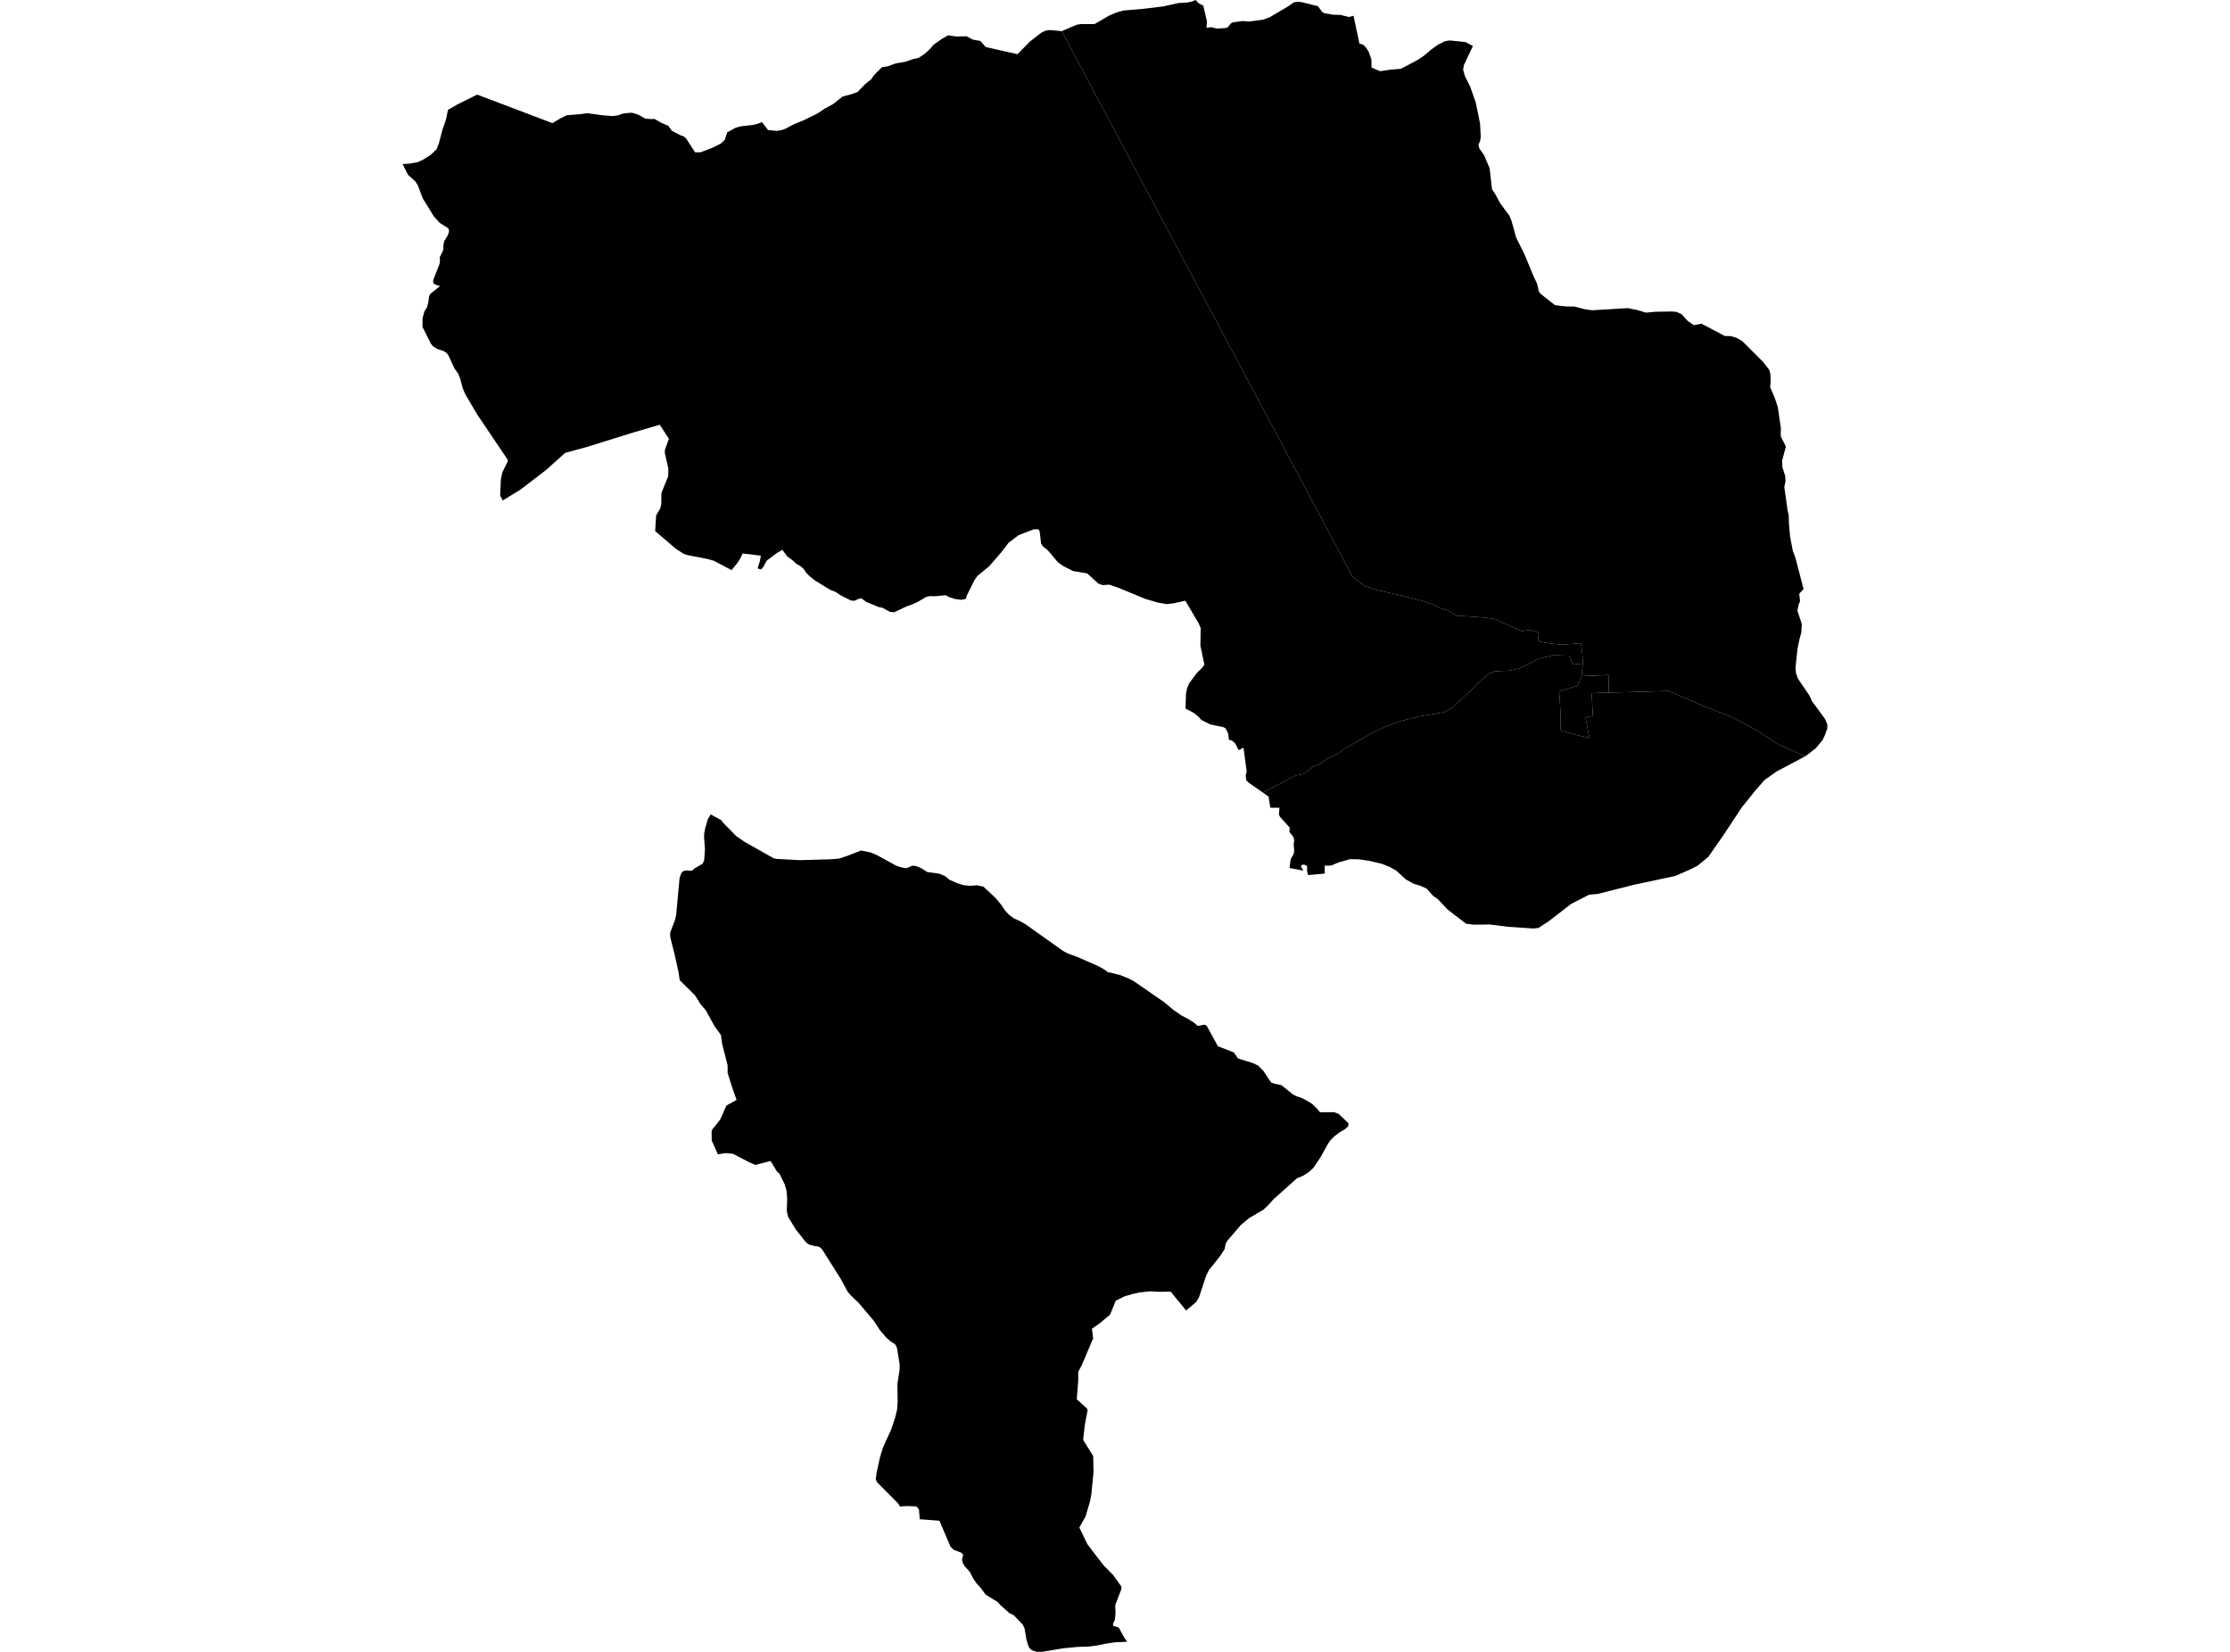 <?xml version='1.0'?>
<svg  baseProfile = 'tiny' width = '540' height = '400' stroke-linecap = 'round' stroke-linejoin = 'round' version='1.1' xmlns='http://www.w3.org/2000/svg'>
<path id='1004901001' title='1004901001'  d='M 437.143 183.13 430.76 180.336 425.311 176.798 419.274 173.601 412.441 170.926 404.064 167.321 389.598 167.719 389.505 163.443 382.993 163.727 383.282 160.695 383.292 160.613 383.189 158.49 382.827 155.753 378.293 156.104 375.442 155.851 372.498 155.298 372.586 153.145 370.536 152.535 368.46 152.824 365.573 151.538 361.999 149.917 359.685 149.566 352.739 149.07 350.637 147.81 348.809 147.278 346.66 146.26 343.923 145.351 338.924 144.112 333.552 142.939 330.454 141.901 327.567 139.717 257.096 7.54 257.102 7.54 257.22 7.489 260.691 6.006 261.729 5.815 262.029 5.826 262.251 5.826 264.079 5.831 264.477 5.826 265.081 5.815 268.587 3.77 270.307 3.042 272.063 2.541 276.825 2.143 281.716 1.544 285.31 0.744 287.634 0.589 288.647 0.356 289.53 0 289.695 0.176 290.356 0.868 291.379 1.363 292.272 5.206 292.159 6.735 293.243 6.585 294.684 6.915 296.791 6.791 297.38 6.554 297.969 5.758 298.47 5.418 300.933 5.087 302.431 5.221 305.85 4.767 307.409 4.194 311.835 1.601 313.292 0.578 314.139 0.418 314.846 0.496 315.229 0.527 319.133 1.493 320.212 2.949 320.693 3.187 322.712 3.558 324.633 3.615 326.616 4.116 327.758 3.817 329.194 10.572 330.118 10.84 330.877 11.646 331.466 12.607 332.091 14.383 332.122 16.356 334.162 17.239 336.816 16.857 339.244 16.661 343.319 14.487 344.78 13.51 346.474 12.075 348.158 10.851 349.893 9.973 351.127 9.797 354.877 10.185 356.664 11.145 354.469 15.819 354.298 16.914 354.743 18.463 355.987 20.922 357.351 24.79 358.399 29.892 358.564 33.058 358.415 34.158 358.001 35.072 358.224 35.925 359.396 37.613 360.713 40.733 361.291 45.81 362.107 47.065 363.228 49.141 365.547 52.312 366.043 53.556 367.132 57.523 369.167 61.598 371.372 66.933 372.235 68.745 372.596 70.465 373.004 71.116 376.547 73.894 379.119 74.199 381.252 74.225 383.581 74.845 385.492 75.134 394.174 74.612 396.477 75.082 398.569 75.707 400.826 75.495 404.896 75.423 405.99 75.532 407.204 76.084 408.34 77.35 408.738 77.763 410.163 78.739 412.028 78.388 417.642 81.347 419.16 81.393 420.627 81.853 421.985 82.679 426.948 87.653 428.451 89.59 428.704 90.607 428.771 92.446 428.653 93.757 429.753 96.329 430.522 98.633 431.245 103.725 431.209 104.52 431.209 105.636 432.459 108.156 431.555 111.487 431.617 113.135 432.299 115.294 432.366 116.512 432.077 117.958 432.862 123.541 433.146 124.771 433.197 126.805 433.466 129.858 434.132 133.406 434.721 134.903 436.735 142.624 435.692 143.776 435.888 145.63 435.573 146.307 435.248 147.841 436.312 151.141 436.193 153.181 435.723 154.87 435.439 156.269 435.243 157.349 434.783 161.645 434.902 162.993 435.377 164.346 438.13 168.375 438.801 169.826 441.879 174.009 442.488 175.357 442.504 176.364 441.925 177.971 441.352 179.189 439.72 181.157 437.794 182.665 437.252 183.073 437.143 183.13 Z' />
<path id='1004902001' title='1004902001'  d='M 257.096 7.54 327.567 139.717 330.454 141.901 333.552 142.939 338.924 144.112 343.923 145.351 346.66 146.26 348.809 147.278 350.637 147.81 352.739 149.07 359.685 149.566 361.999 149.917 365.573 151.538 368.46 152.824 370.536 152.535 372.586 153.145 372.498 155.298 375.442 155.851 378.293 156.104 382.827 155.753 383.189 158.49 383.292 160.613 383.282 160.695 380.891 160.912 379.951 158.769 376 158.686 372.803 159.45 370.195 160.742 367.824 161.888 365.407 162.405 363.429 162.477 361.839 162.585 360.635 163.092 359.215 164.254 356.204 167.166 351.453 171.551 349.563 172.486 343.618 173.488 338.949 174.655 335.262 176.065 332.995 177.098 329.648 178.983 327.5 180.202 325.8 181.136 324.272 182.304 321.343 183.77 319.546 185.031 317.888 185.635 316.706 186.709 315.569 187.458 313.767 187.794 312.249 188.527 310.978 189.25 305.788 191.91 303.805 190.526 302.312 189.472 301.759 188.914 301.651 187.804 301.889 186.812 301.114 181.038 299.926 181.663 299.162 180.088 298.32 179.329 297.586 179.143 297.401 177.588 296.776 176.349 296.146 176.049 293.119 175.44 290.924 174.35 290.253 173.581 289.106 172.641 287.082 171.587 287.185 168.049 287.448 166.671 287.918 165.514 289.865 162.895 291.079 161.733 291.642 160.938 290.676 156.331 290.749 152.112 290.325 151.058 287.04 145.465 284.081 146.116 282.506 146.286 280.383 145.919 277.362 145.026 270.71 142.289 268.634 141.576 266.976 141.684 265.979 141.318 263.263 138.854 259.849 138.276 257.391 137.026 256.136 136.112 253.745 133.271 252.51 132.269 252.102 131.619 251.751 128.634 251.436 128.153 250.264 128.2 246.669 129.584 244.226 131.433 242.419 133.798 239.521 137.124 236.645 139.505 235.942 140.538 234.119 144.205 233.877 145.01 232.756 145.243 231.274 145.047 229.786 144.571 229.001 144.127 226.62 144.37 225.169 144.365 224.343 144.504 222.385 145.671 220.898 146.353 219.55 146.833 216.534 148.259 215.506 148.171 213.699 147.169 212.836 147.009 209.717 145.739 208.575 144.866 208.111 144.948 206.83 145.491 205.952 145.372 203.555 144.143 202.285 143.311 201.03 142.826 197.337 140.553 196.062 139.531 195.22 138.689 194.605 137.77 193.856 137.093 192.829 136.51 191.77 135.544 190.649 134.754 189.436 133.132 188.119 133.912 185.655 135.766 184.679 137.537 184.183 137.878 183.465 137.63 184.018 135.828 184.245 134.557 179.829 134.025 179.199 135.358 178.43 136.499 177.149 138.049 172.795 135.761 171.132 135.311 166.577 134.439 165.586 134.139 163.613 132.843 158.65 128.608 158.887 124.807 159.884 123.118 160.127 122.168 160.163 119.384 161.815 115.294 161.826 113.832 161.831 113.408 160.974 109.587 161.015 108.9 161.976 106.245 160.865 104.556 159.77 102.842 153.971 104.551 153.046 104.825 141.772 108.332 136.85 109.664 132.341 113.718 126.108 118.506 125.38 118.96 121.733 121.186 121.114 119.988 121.294 115.975 121.656 114.359 122.942 111.756 122.947 111.327 115.536 100.337 112.654 95.441 112.065 94.047 111.415 91.635 110.991 90.535 110.061 89.244 108.569 86.026 108.145 85.468 107.402 85.003 105.821 84.466 104.814 83.821 104.318 83.175 102.304 79.167 102.325 77.045 102.774 75.397 103.379 74.473 103.714 73.239 103.895 71.86 104.164 71.188 106.565 69.272 105.548 68.967 104.959 68.585 104.866 67.924 106.457 63.834 106.539 62.76 106.462 62.357 107.309 60.606 107.402 59.232 107.562 58.411 108.424 57.006 108.729 56.092 108.688 55.519 108.419 55.188 106.493 53.98 105.062 52.405 102.371 48.036 101.178 44.87 100.564 43.909 98.798 42.329 97.496 39.726 99.2 39.612 101.085 39.282 102.408 38.693 104.262 37.526 105.682 36.183 106.266 34.768 107.097 31.566 108.016 28.87 108.481 26.603 108.714 26.468 110.8 25.265 115.551 22.915 115.887 23.039 133.772 29.815 134.02 29.67 135.858 28.575 137.304 27.899 140.579 27.641 142.211 27.403 142.5 27.444 146.012 27.935 148.408 28.1 148.656 28.069 149.596 27.945 150.82 27.512 152.69 27.29 152.948 27.32 153.309 27.367 154.606 27.79 156.31 28.73 157.808 28.839 158.169 28.813 158.464 28.792 158.526 28.829 160.214 29.774 161.821 30.461 162.699 31.669 164.811 32.764 165.57 33.032 166.143 33.523 168.302 36.87 169.624 36.88 169.655 36.87 172.506 35.78 174.556 34.757 175.481 33.885 176.116 32.041 178.099 30.951 179.282 30.605 182.469 30.223 183.419 29.996 184.514 29.567 184.648 29.743 185.996 31.499 188.119 31.695 188.377 31.654 189.265 31.519 190.313 31.116 192.121 30.151 192.173 30.12 194.548 29.149 197.859 27.537 199.728 26.288 201.634 25.27 204.036 23.375 205.916 22.894 207.641 22.29 209.469 20.395 210.956 19.202 211.684 18.148 213.554 16.274 214.83 16.093 216.952 15.344 219.225 14.957 221.203 14.28 222.432 14.017 223.93 13.015 225.164 11.894 226.042 10.856 228.097 9.399 229.559 8.553 230.044 8.62 231.578 8.837 232.152 8.826 234.052 8.785 234.062 8.79 235.555 9.58 237.425 9.937 238.68 11.388 246.385 13.123 246.504 13.004 249.386 10.071 252.138 7.928 253.104 7.458 254.184 7.267 254.566 7.303 257.096 7.54 Z' />
<path id='1004903001' title='1004903001'  d='M 272.946 397.552 270.013 397.686 267.792 398.006 265.639 398.456 263.774 398.699 260.903 398.807 257.463 399.132 252.386 399.974 251.111 400 249.861 399.602 249.329 399.107 249.009 398.544 248.518 396.85 248.1 394.303 247.681 393.42 245.486 391.132 244.423 390.621 242.171 388.591 241.572 387.91 238.649 386.118 237.59 384.641 236.454 383.38 235.663 382.234 234.858 380.643 233.546 379.197 233.159 378.484 232.937 377.725 233.226 376.47 232.828 376.016 230.86 375.241 230.168 374.518 229.187 372.225 227.498 368.248 222.716 367.882 222.535 365.511 221.915 364.788 219.653 364.685 217.928 364.793 217.474 364.044 212.376 358.916 212.072 358.162 212.232 356.829 212.831 354.066 213.12 352.775 213.802 350.586 214.504 348.995 215.842 346.077 216.813 343.092 217.231 341.341 217.36 339.606 217.309 335.071 217.841 331.735 217.851 330.366 217.21 326.436 216.792 325.553 215.677 324.825 214.597 323.885 213.1 322.124 211.56 319.789 207.945 315.523 205.972 313.612 205.26 312.765 203.561 309.641 199.109 302.586 198.732 302.173 198.164 301.832 197.286 301.739 196.124 301.44 195.514 301.125 195.029 300.649 192.741 297.768 190.856 294.695 190.52 293.233 190.618 290.233 190.458 288.316 189.967 286.664 188.785 284.273 188.103 283.617 186.595 281.127 182.882 282.088 181.43 281.437 177.495 279.392 175.78 279.222 173.833 279.511 172.341 276.169 172.315 273.923 172.532 273.422 174.36 271.17 175.91 267.705 178.368 266.346 177.242 263.16 176.194 259.798 176.188 257.939 174.856 252.728 174.582 250.641 172.955 248.394 172.909 248.286 170.915 244.645 169.707 243.256 168.302 241.025 164.599 237.358 164.284 235.297 163.298 230.84 162.342 227.091 162.265 226.259 162.327 225.701 163.411 222.897 163.726 221.621 164.563 212.599 164.971 211.468 165.255 211.096 165.627 210.884 166.262 210.755 167.078 210.874 167.713 210.781 168.059 210.363 170.017 209.216 170.146 209.144 170.518 208.297 170.709 205.637 170.487 202.709 170.538 201.748 170.786 200.473 171.406 198.371 172.088 197.209 174.675 198.608 175.063 199.171 175.217 199.336 178.259 202.445 180.32 203.866 187.339 207.827 188.134 207.987 193.603 208.287 201.226 208.075 203.163 207.91 205.244 207.228 208.498 205.947 210.884 206.432 212.335 207.057 216.999 209.614 218.145 210.001 219.411 210.249 220.944 209.634 221.776 209.686 223.036 210.213 224.585 211.179 227.436 211.561 228.846 212.15 229.92 213.028 231.614 213.797 233.19 214.314 233.556 214.36 234.863 214.505 236.541 214.376 238.132 214.696 241.071 217.428 242.527 219.194 243.343 220.423 244.278 221.456 245.528 222.391 246.896 223 248.291 223.78 257.406 230.257 258.449 230.835 260.872 231.723 265.99 233.965 267.472 234.807 268.241 235.375 271.123 236.077 273.117 236.857 274.527 237.575 281.907 242.677 284.112 244.521 286.168 245.936 287.8 246.793 289.241 247.723 290.057 248.441 291.559 248.126 291.926 248.198 292.257 248.482 294.916 253.347 298.785 254.845 299.781 256.301 303.319 257.407 304.641 258.021 305.881 259.256 307.761 262.07 308.602 262.427 310.276 262.747 313.116 265.035 313.963 265.468 315.125 265.835 316.385 266.47 317.744 267.317 318.937 268.469 319.608 269.321 323.084 269.316 324.143 269.724 326.529 271.986 326.492 272.714 325.754 273.381 324.292 274.253 323.156 275.131 322.17 276.107 321.545 277.032 319.727 280.291 318.017 282.837 316.819 283.911 315.466 284.753 314.082 285.3 308.437 290.351 307.089 291.839 305.938 292.934 302.539 294.922 300.494 296.606 297.251 300.391 296.812 301.114 296.543 302.452 296.481 302.56 295.515 304.074 292.732 307.58 292.06 308.933 290.341 314.134 289.68 315.25 289.21 315.652 287.226 317.336 284.277 313.747 283.492 312.776 280.957 312.807 278.441 312.693 275.957 312.962 274.207 313.349 273.912 313.447 272.311 313.912 270.178 314.96 268.815 318.328 266.356 320.388 264.409 321.772 264.709 324.071 261.956 330.573 261.104 332.169 261.089 334.498 260.743 338.831 263.216 341.088 263.376 341.465 262.669 345.152 262.292 348.675 264.724 352.6 264.792 356.556 264.285 361.705 263.991 363.43 262.86 367.236 261.362 369.88 263.283 373.873 264.296 375.22 267.209 379.022 269.579 381.428 271.562 384.217 271.562 384.754 270.054 388.684 270.127 390.559 269.992 392.171 269.522 393.214 269.564 393.704 270.901 394.102 272.275 396.612 272.946 397.552 Z M 383.282 160.695 382.993 163.727 381.934 166.102 377.565 167.373 377.88 172.563 377.947 176.886 381.474 177.934 384.883 178.688 383.928 173.684 385.73 173.374 385.405 167.833 389.598 167.719 404.064 167.321 412.441 170.926 419.274 173.601 425.311 176.798 430.76 180.336 437.143 183.13 430.145 186.848 427.258 188.909 424.908 191.61 421.753 195.54 417.172 202.476 413.655 207.512 411.047 209.645 409.12 210.616 405.66 212.119 397.118 213.942 395.698 214.231 394.644 214.499 394.634 214.505 386.98 216.447 384.79 216.658 380.503 218.853 374.952 223.135 372.519 224.705 371.331 224.834 365.196 224.426 360.739 223.868 356.927 223.909 355.021 223.682 352.036 221.399 350.518 220.217 348.142 217.696 348.055 217.64 348.044 217.629 347.595 217.33 347.001 216.906 345.488 215.186 343.84 214.458 342.374 214.024 340.416 212.94 338.092 210.807 336.569 209.965 334.73 209.201 331.543 208.447 328.971 208.075 326.9 208.044 324.075 208.86 322.356 209.593 320.76 209.629 320.791 211.535 316.773 211.902 316.525 210.993 316.499 209.686 315.823 209.35 315.125 209.485 315.053 209.872 315.58 210.817 312.274 210.192 312.486 208.431 312.651 207.848 313.271 206.773 313.395 206.061 313.266 204.377 313.4 203.427 313.204 202.667 312.238 201.459 312.305 200.411 309.925 197.761 309.708 197.234 309.816 195.602 307.621 195.602 307.177 192.881 305.788 191.91 310.978 189.25 312.249 188.527 313.767 187.794 315.569 187.458 316.706 186.709 317.888 185.635 319.546 185.031 321.343 183.77 324.272 182.304 325.8 181.136 327.5 180.202 329.648 178.983 332.995 177.098 335.262 176.065 338.949 174.655 343.618 173.488 349.563 172.486 351.453 171.551 356.204 167.166 359.215 164.254 360.635 163.092 361.839 162.585 363.429 162.477 365.407 162.405 367.824 161.888 370.195 160.742 372.803 159.45 376 158.686 379.951 158.769 380.891 160.912 383.282 160.695 Z' />
<path id='1004903002' title='1004903002'  d='M 389.598 167.719 385.405 167.833 385.73 173.374 383.928 173.684 384.883 178.688 381.474 177.934 377.947 176.886 377.88 172.563 377.565 167.373 381.934 166.102 382.993 163.727 389.505 163.443 389.598 167.719 Z' />
</svg>
